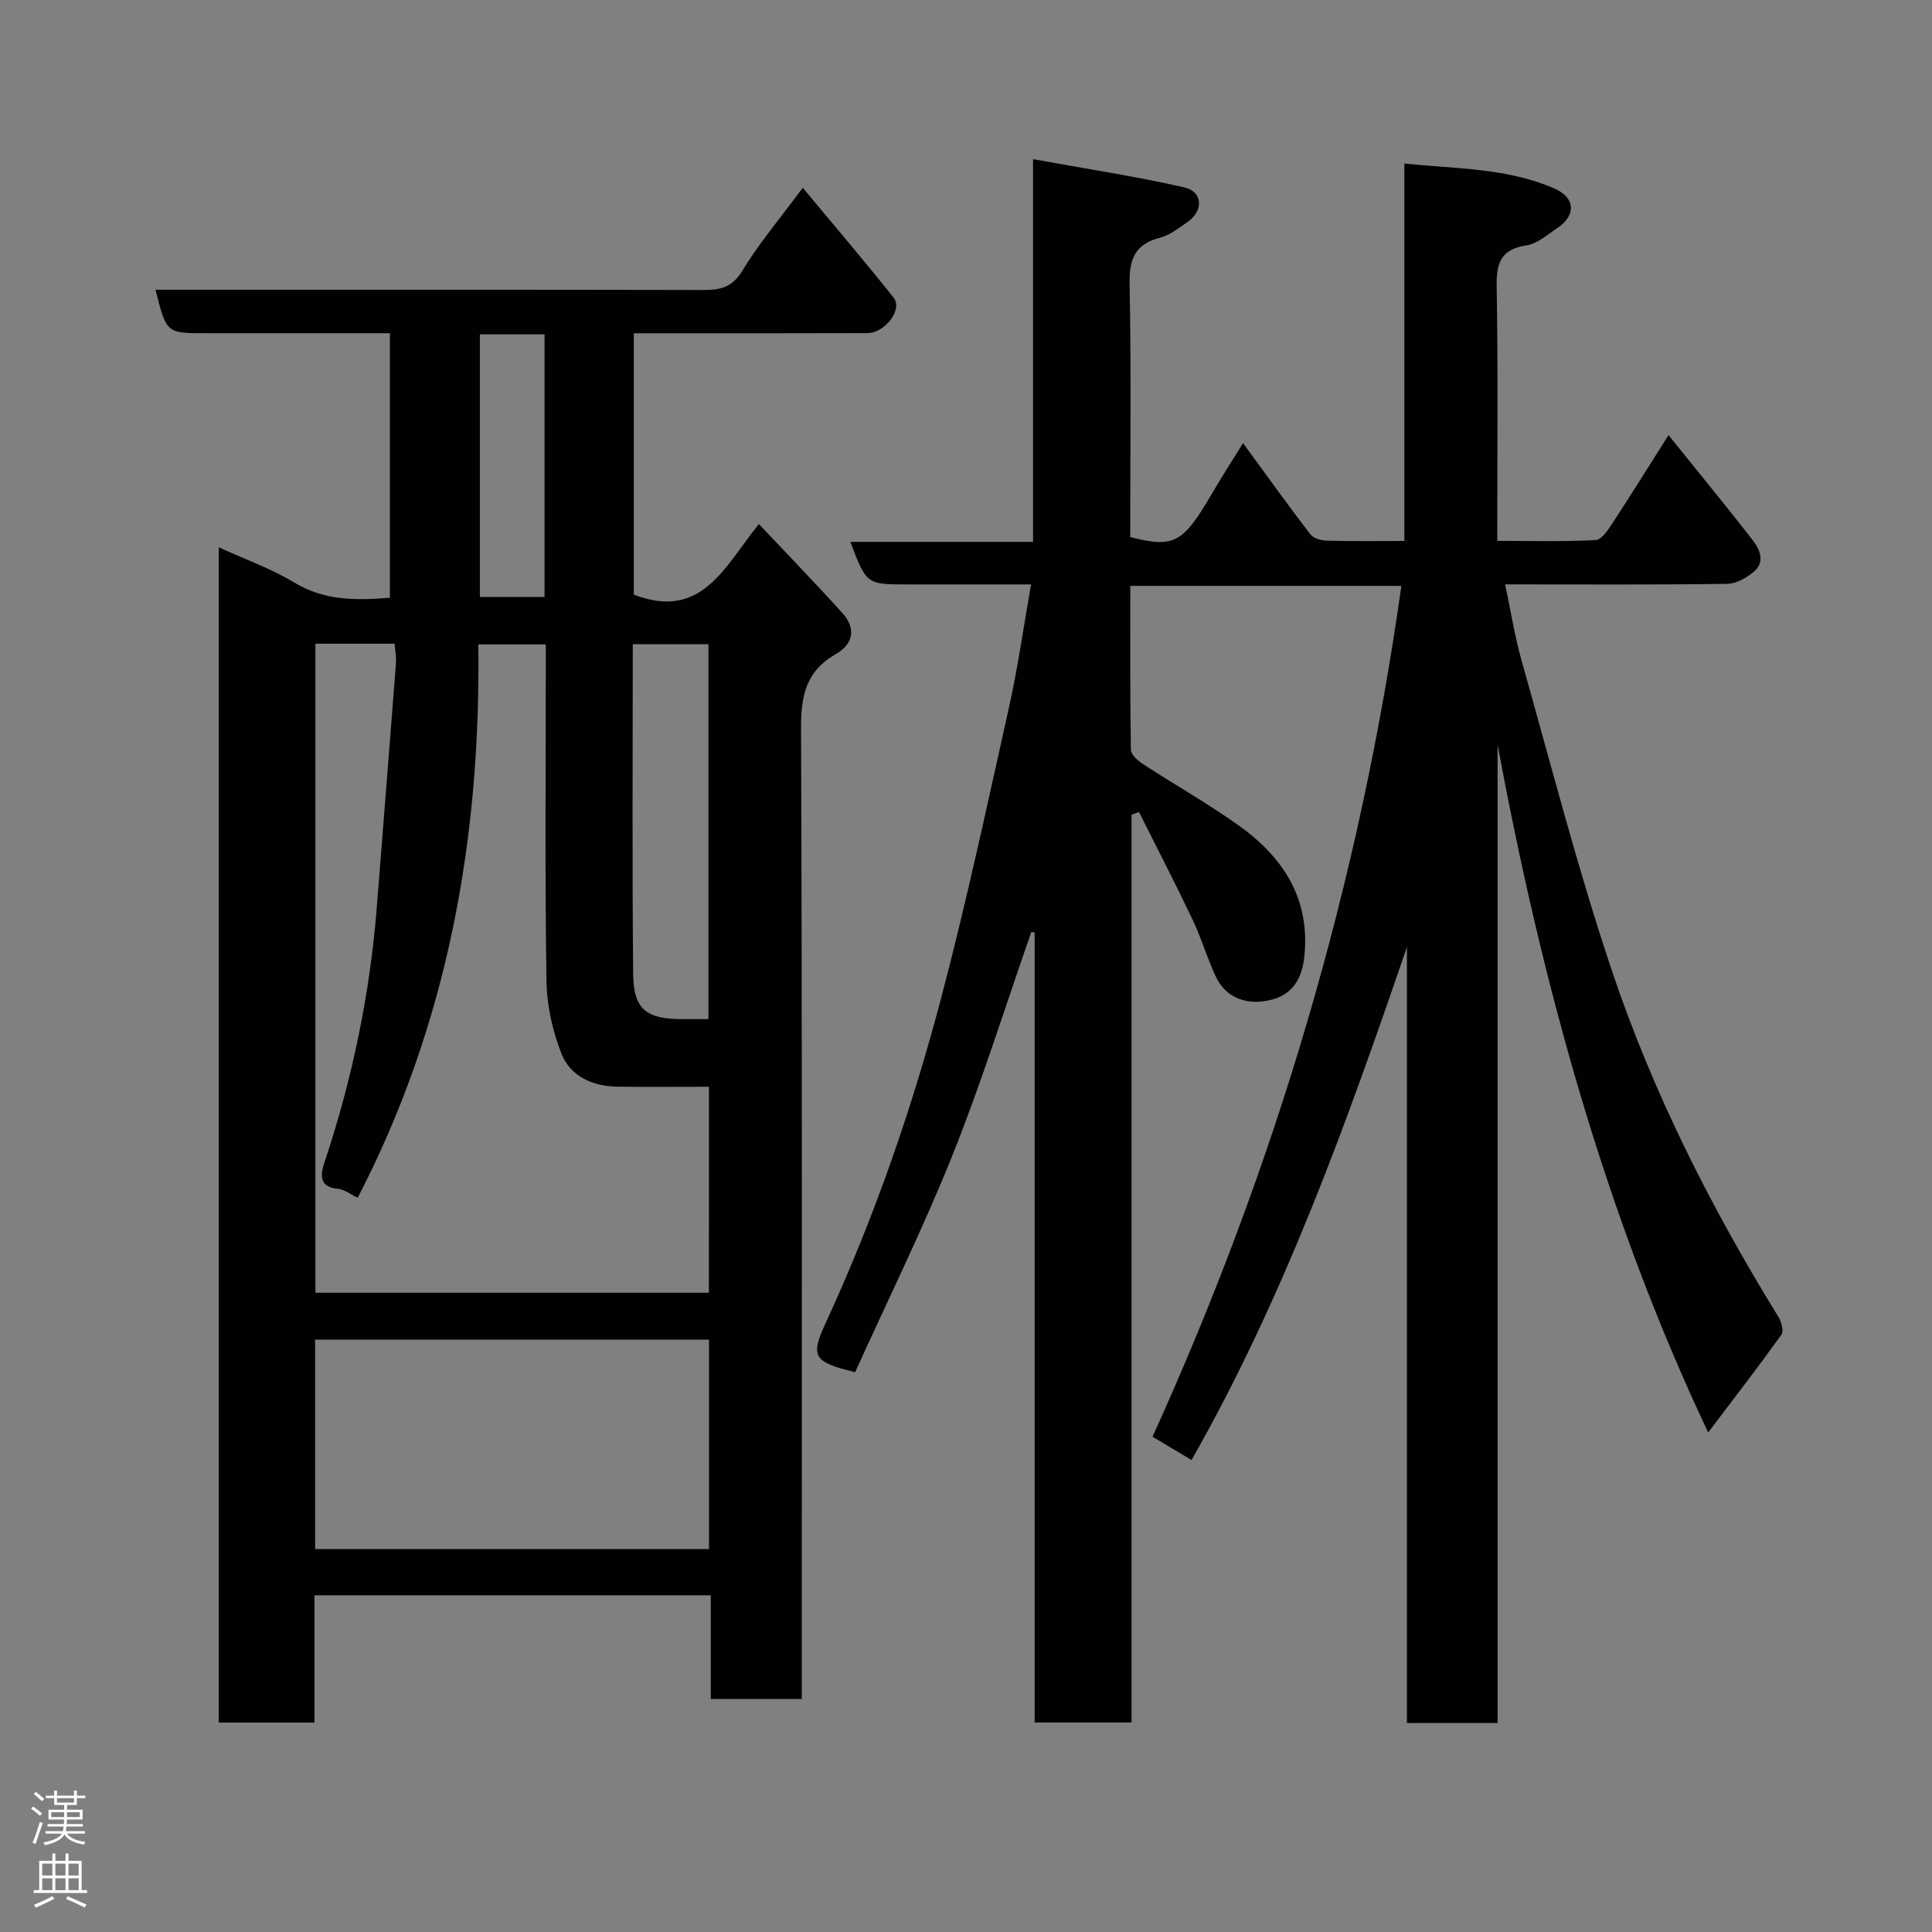 <svg enable-background="new 0 0 400 400" viewBox="0 0 400 400" xmlns="http://www.w3.org/2000/svg"><rect x="0" y="0" width="400" height="400" fill="#808080" stroke="none"/><path d="m213.52 192.97c-5.39 15.42-10.26 31.05-16.32 46.2-6.12 15.27-13.43 30.06-20.15 44.92-8.8-2.12-9.28-3.28-6.03-10.34 9.97-21.64 17.77-44.11 23.83-67.1 5.27-19.98 9.59-40.21 14.09-60.38 1.81-8.1 2.95-16.35 4.53-25.27-8.93 0-17.21 0-25.49 0-8.59 0-8.59 0-11.92-8.81h37.82c0-26.23 0-51.95 0-79.24 10.96 1.99 21.21 3.55 31.3 5.84 3.92.89 4.03 4.91.59 7.24-1.75 1.19-3.52 2.65-5.5 3.15-5.25 1.33-6.51 4.4-6.4 9.63.35 17.48.13 34.96.13 52.39 9.13 2.31 10.92 1.29 17-9.14 1.96-3.36 4.08-6.63 6.36-10.31 4.81 6.57 9.27 12.79 13.93 18.87.65.85 2.27 1.29 3.45 1.32 5.15.14 10.31.06 16.02.06 0-25.9 0-51.62 0-78.14 10.91 1.11 21.39.92 31.13 5.2 4.33 1.9 4.42 5.59.53 8.16-2.04 1.35-4.1 3.23-6.36 3.58-5.27.8-6.27 3.56-6.19 8.44.3 17.32.12 34.65.12 52.74 6.91 0 13.67.19 20.4-.17 1.24-.07 2.59-2.17 3.51-3.58 3.75-5.71 7.35-11.52 11.55-18.14 6.21 7.71 11.93 14.67 17.46 21.78 1.47 1.9 2.56 4.49.25 6.46-1.52 1.29-3.68 2.53-5.57 2.55-14.98.21-29.96.11-45.97.11 1.19 5.6 2 10.82 3.43 15.86 6.07 21.44 11.6 43.06 18.69 64.16 8.48 25.25 20.5 49 34.5 71.7.61.99 1.1 2.91.58 3.63-4.92 6.84-10.07 13.52-15.16 20.24-21.34-45.11-34.44-93.08-43.6-142.4v202.55c-6.43 0-12.37 0-18.77 0 0-53.52 0-107.09 0-160.66-12.47 36.4-25.37 72.43-44.59 106.21-2.81-1.67-5.26-3.14-8.08-4.82 25.57-56.31 42.88-114.78 51.52-176.16-18.79 0-37.19 0-56.12 0 0 11.4-.07 22.67.12 33.95.02 1.04 1.52 2.31 2.62 3.02 6.56 4.27 13.4 8.13 19.76 12.68 9.2 6.58 14.81 15.19 13.52 27.18-.46 4.3-2.32 7.6-6.49 8.77-5.33 1.49-9.75-.33-11.79-4.63-1.81-3.81-2.98-7.93-4.79-11.74-3.58-7.53-7.42-14.95-11.15-22.41-.52.19-1.04.38-1.55.56v187.94c-6.82 0-13.21 0-20.06 0 0-54.47 0-109.02 0-163.56-.24-.04-.46-.07-.69-.09z" fill="#010103"/><path d="m131.22 69v54.11c14.11 5.43 18.78-5.82 25.9-14.61 5.85 6.21 11.7 12.23 17.31 18.45 2.86 3.17 2.26 6.4-1.43 8.5-6.09 3.47-7.18 8.58-7.15 15.27.25 64.98.15 129.96.15 194.94v6.09c-6.42 0-12.35 0-18.84 0 0-7.06 0-14.12 0-21.46-27.6 0-54.64 0-82.06 0v26.35c-6.75 0-13.13 0-19.81 0 0-80.78 0-161.52 0-243.33 5.52 2.53 10.88 4.42 15.64 7.3 6.24 3.78 12.75 3.71 19.79 3.15 0-18.1 0-36.03 0-54.77-1.46 0-3.04 0-4.61 0-11.16 0-22.33 0-33.49 0-8.17 0-8.17 0-10.42-9h5.44c35.99 0 71.98-.03 107.97.05 3.55.01 6-.54 8.11-4.02 3.44-5.68 7.79-10.8 12.48-17.14 6.58 7.91 12.85 15.23 18.84 22.78 1.91 2.42-1.83 7.3-5.47 7.31-14.66.05-29.33.03-43.99.03-1.31 0-2.62 0-4.36 0zm15.56 156c-6.74 0-12.89.08-19.05-.02-5.09-.08-9.65-2.18-11.49-6.83-1.87-4.74-3.03-10.07-3.1-15.16-.33-21.48-.14-42.97-.14-64.45 0-1.76 0-3.52 0-5.12-5.09 0-9.48 0-13.97 0 .54 40.37-6.4 78.71-24.97 114.56-1.45-.68-2.74-1.73-4.1-1.85-4.13-.34-3.53-3.23-2.78-5.48 5.76-17.25 9.43-34.91 10.85-53.04 1.31-16.73 2.66-33.45 3.94-50.18.11-1.41-.17-2.84-.27-4.16-5.75 0-11.01 0-16.4 0v134.38h81.47c.01-14.27.01-28.2.01-42.65zm.01 52.37c-27.49 0-54.52 0-81.55 0v43.35h81.55c0-14.54 0-28.79 0-43.35zm-.11-66.37c0-26.32 0-52 0-77.62-5.38 0-10.42 0-15.67 0 0 22.98-.14 45.58.08 68.18.07 7.46 2.69 9.44 10.31 9.44zm-47.33-141.78v54.37h13.39c0-18.32 0-36.24 0-54.37-4.52 0-8.79 0-13.39 0z" fill="#010103"/><g fill="#fcfafa"><path d="m6.44 374.46.42-.45c.65.47 1.27.95 1.85 1.44l-.45.49c-.65-.56-1.25-1.06-1.82-1.48m.93 7.33-.63-.26c.55-1.36 1.05-2.8 1.52-4.33.19.1.38.19.59.27-.46 1.29-.95 2.73-1.48 4.32m-.38-10.38.44-.42c.43.34 1.01.82 1.74 1.44l-.49.49c-.53-.51-1.09-1.01-1.69-1.51m2.5.35h1.72v-1.04h.59v1.04h3.52v-1.04h.59v1.04h1.75v.53h-1.75v1.42h-2.03v.97h3.22v2.03h-3.24c0 .35-.01.66-.03.93h3.32v.53h-3.37c-.03.27-.08.58-.15.94h3.96v.53h-3.71c.67.92 1.93 1.48 3.79 1.68-.13.24-.23.44-.29.59-2.13-.38-3.48-1.08-4.04-2.12-.43.97-1.77 1.72-4.03 2.23-.09-.19-.2-.37-.33-.55 2.1-.42 3.37-1.03 3.81-1.83h-3.36v-.53h3.58c.08-.29.13-.61.16-.94h-3.33v-.53h3.39c.02-.27.04-.58.04-.93h-3.23v-2.03h3.25v-.97h-2.07v-1.42h-1.73zm1.12 3.44v1h2.65c.01-.3.02-.44.01-.4v-.25-.35zm1.19-2h3.52v-.91h-3.52zm4.71 2h-2.63v.59c0 .16-.01.28-.01.4h2.64z"/><path d="m13.56 383.74h.63v1.52h2.72v6.07h1.13v.6h-11.06v-.6h1.13v-6.07h2.73v-1.52h.63v1.52h2.1v-1.52zm-2.69 8.83.38.56c-1.24.63-2.53 1.25-3.85 1.85-.1-.21-.21-.42-.34-.63 1.36-.55 2.63-1.15 3.81-1.78m-2.13-4.27h2.1v-2.45h-2.1zm0 3.04h2.1v-2.46h-2.1zm2.72-3.04h2.1v-2.45h-2.1zm0 3.04h2.1v-2.46h-2.1zm6.07 3.6c-1.41-.71-2.7-1.3-3.86-1.78l.35-.56c1.45.62 2.75 1.19 3.88 1.72zm-1.25-9.09h-2.1v2.45h2.1zm-2.09 5.49h2.1v-2.46h-2.1z"/></g></svg>